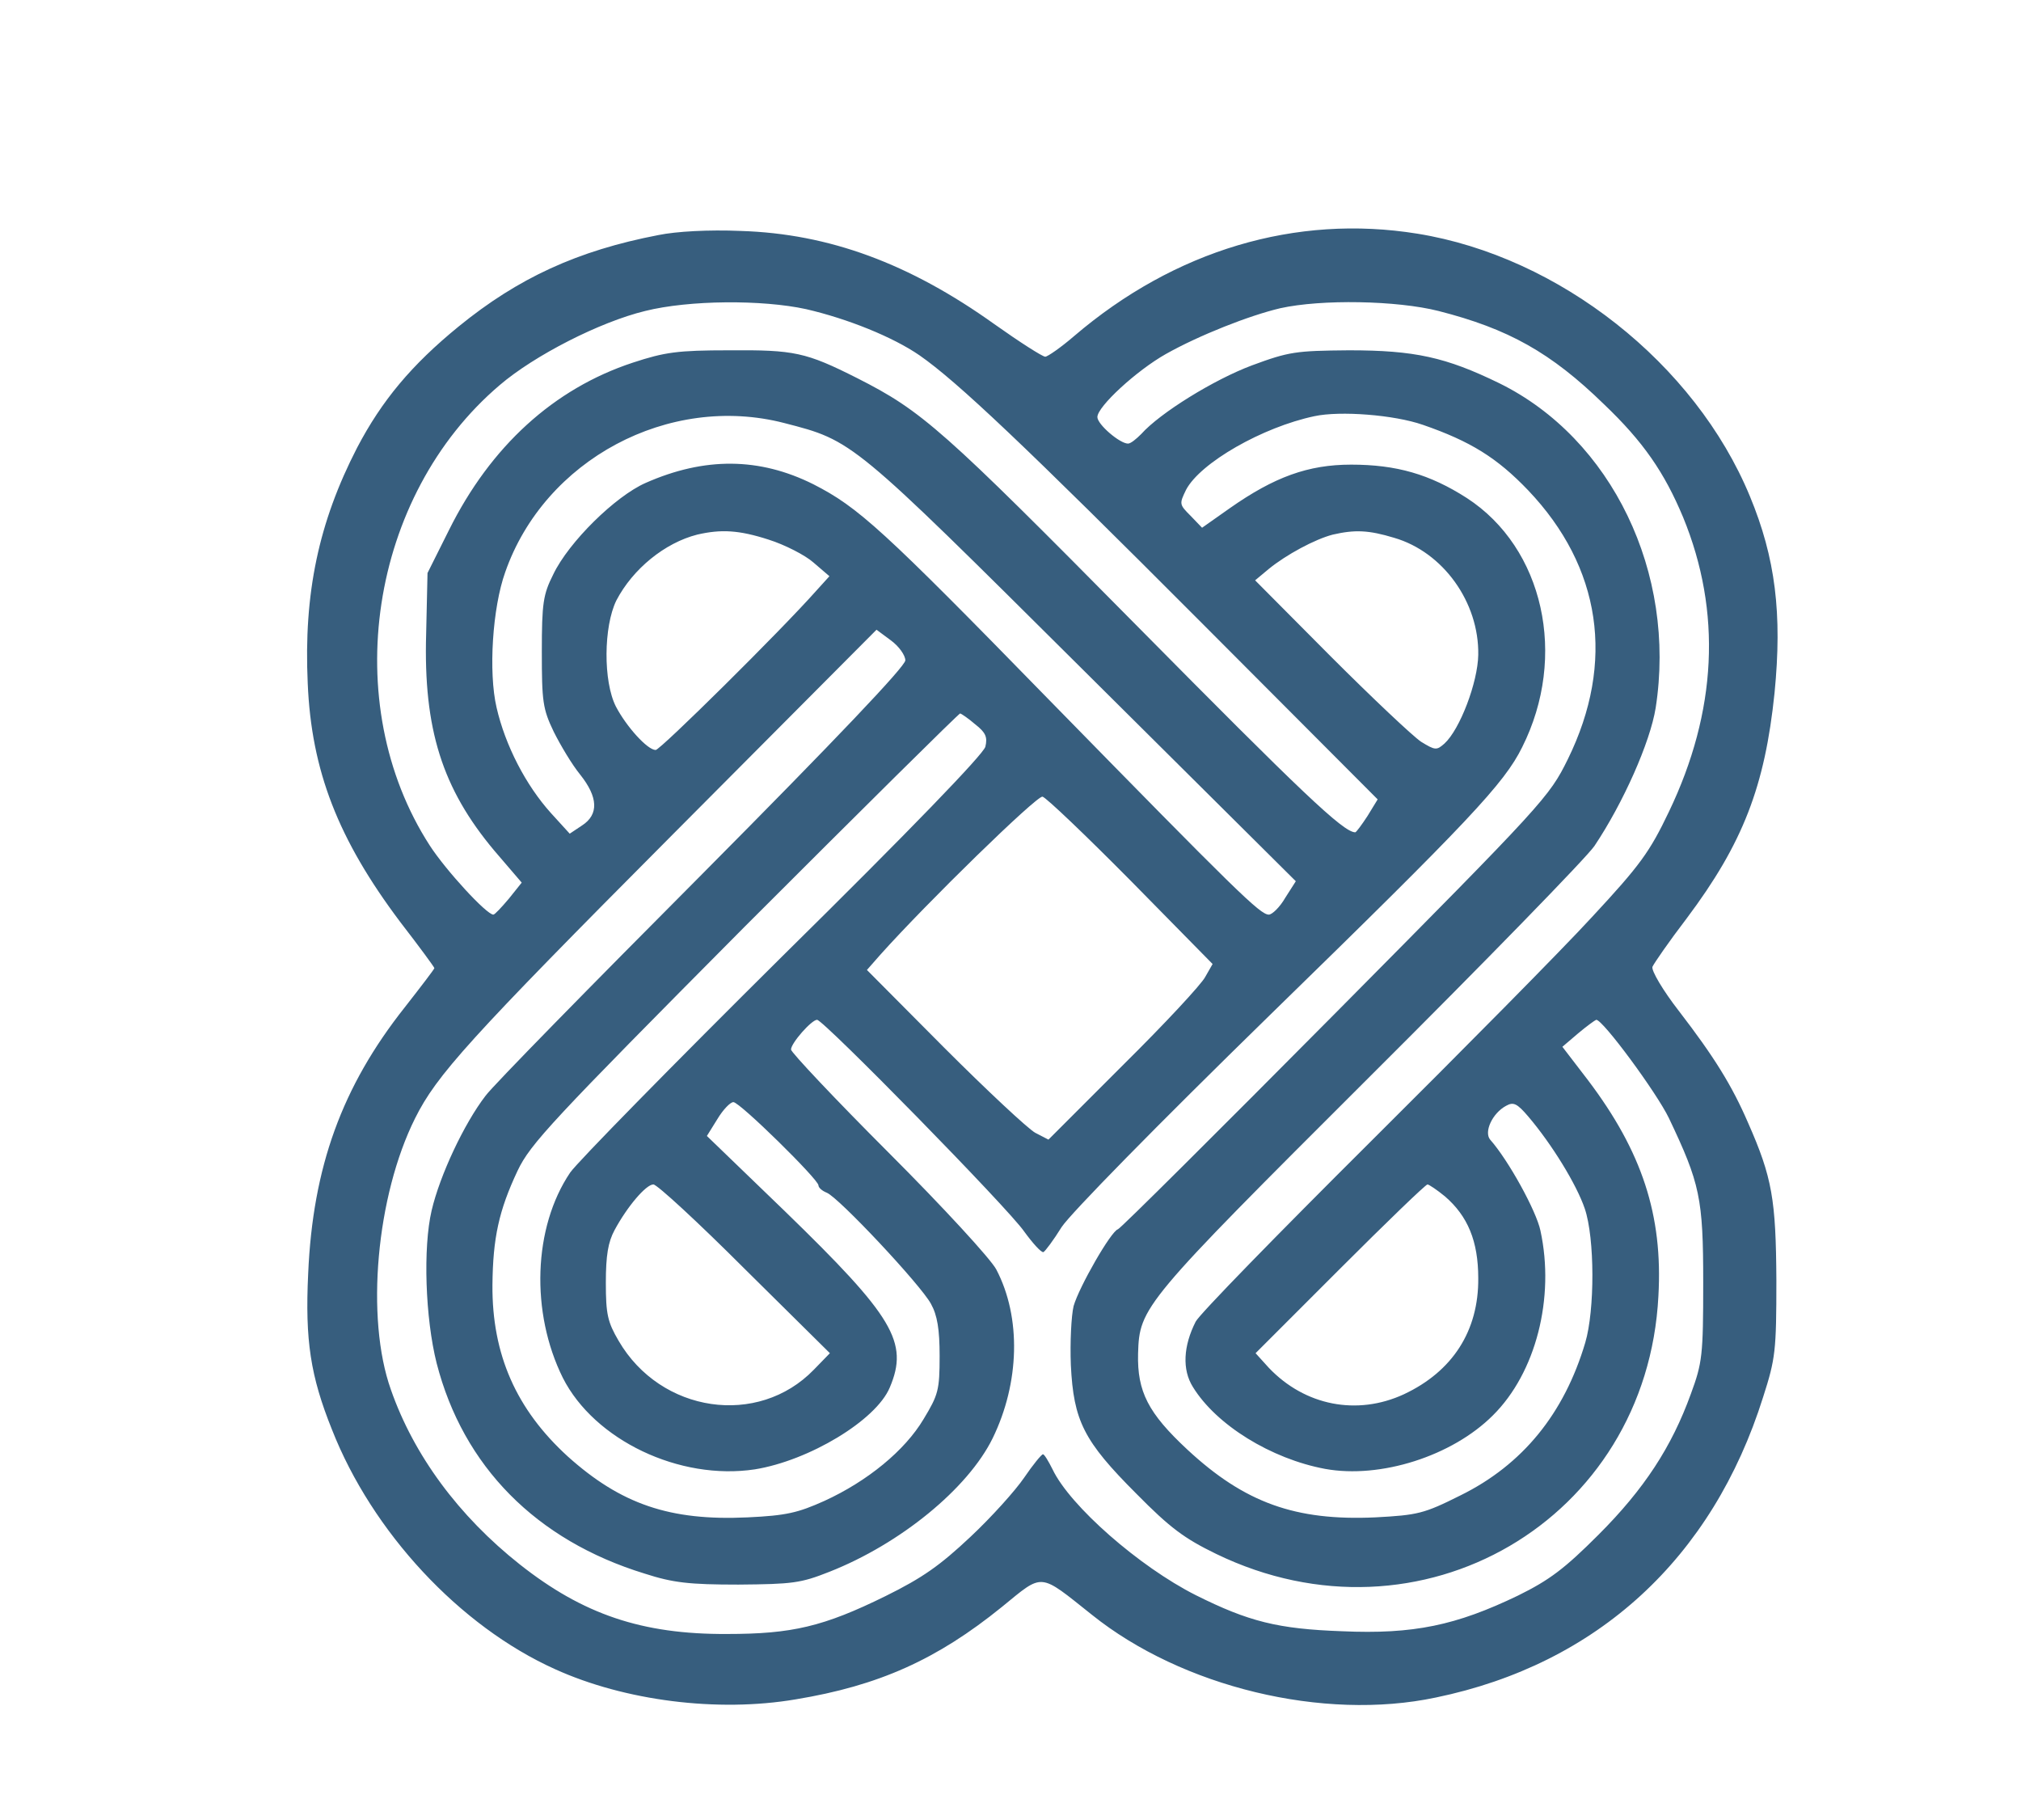 <?xml version="1.0" standalone="no"?>
<!DOCTYPE svg PUBLIC "-//W3C//DTD SVG 20010904//EN"
 "http://www.w3.org/TR/2001/REC-SVG-20010904/DTD/svg10.dtd">
<svg version="1.0" xmlns="http://www.w3.org/2000/svg"
 width="442pt" height="398pt" viewBox="0 0 442 398"
 preserveAspectRatio="xMidYMid meet">

<g transform="translate(0,398) scale(0.1,-0.1)"
fill="#375e7e" stroke="none">
<path d="M1440 3466 c-177 -34 -307 -94 -437 -200 -103 -84 -168 -162 -222
-265 -84 -163 -117 -318 -108 -515 8 -191 66 -341 203 -523 41 -53 74 -98 74
-100 0 -2 -29 -40 -65 -86 -137 -173 -201 -349 -211 -582 -7 -146 5 -224 52
-341 88 -224 279 -430 488 -524 152 -69 355 -95 526 -66 182 30 309 87 451
202 92 75 80 76 197 -17 197 -158 506 -233 752 -181 353 73 605 304 716 657
27 84 29 101 29 255 -1 177 -9 225 -62 345 -35 81 -74 144 -151 244 -35 45
-61 89 -58 97 3 7 36 55 75 106 123 164 171 289 192 493 17 173 2 295 -54 430
-120 290 -417 524 -727 574 -266 43 -531 -36 -751 -224 -29 -25 -58 -45 -63
-45 -6 0 -56 32 -111 71 -186 133 -362 198 -555 204 -70 3 -141 -1 -180 -9z
m323 -162 c91 -21 190 -61 248 -101 82 -57 229 -196 618 -586 l384 -385 -22
-36 c-13 -20 -25 -36 -27 -36 -26 0 -118 88 -479 453 -424 429 -468 468 -610
540 -113 57 -138 62 -280 61 -113 0 -141 -4 -211 -27 -173 -57 -311 -183 -402
-366 l-47 -94 -3 -133 c-6 -208 35 -338 149 -474 l60 -70 -28 -35 c-16 -19
-31 -35 -34 -35 -15 0 -104 97 -139 151 -201 311 -132 765 153 1007 76 65 219
138 318 162 96 24 256 25 352 4z m1383 -4 c153 -39 246 -91 362 -204 86 -82
132 -149 173 -247 85 -207 74 -425 -31 -644 -42 -88 -63 -117 -168 -230 -66
-72 -285 -293 -486 -493 -201 -200 -373 -376 -381 -392 -27 -53 -30 -105 -6
-143 51 -83 171 -157 289 -179 121 -22 278 28 367 117 94 93 136 257 104 404
-9 43 -70 154 -110 199 -14 17 5 58 35 74 16 9 24 5 48 -23 52 -61 106 -149
124 -202 22 -65 22 -222 1 -293 -46 -155 -137 -267 -273 -334 -80 -40 -93 -43
-186 -48 -175 -8 -286 32 -411 148 -86 80 -110 127 -108 210 3 102 10 110 506
605 254 253 475 480 492 505 63 94 122 227 134 302 46 295 -96 589 -342 710
-117 57 -185 72 -329 72 -116 -1 -131 -3 -212 -33 -83 -31 -201 -104 -242
-150 -11 -11 -23 -21 -29 -21 -18 0 -67 42 -67 58 0 23 86 102 150 138 73 41
182 84 250 100 90 20 255 17 346 -6z m-34 -249 c104 -36 162 -72 230 -143 160
-168 191 -376 87 -588 -41 -83 -51 -94 -508 -555 -256 -258 -470 -471 -476
-473 -15 -4 -85 -126 -97 -168 -5 -21 -8 -79 -6 -129 6 -122 28 -166 143 -281
74 -75 105 -98 175 -132 446 -216 942 74 967 564 10 177 -36 316 -154 472
l-56 73 34 29 c19 16 37 29 40 30 14 1 132 -159 159 -215 68 -143 75 -175 75
-360 0 -159 -2 -175 -27 -243 -42 -116 -102 -208 -202 -308 -74 -74 -107 -99
-176 -133 -135 -65 -228 -85 -385 -78 -140 5 -204 21 -320 79 -123 62 -275
195 -313 275 -9 18 -18 33 -21 33 -3 0 -22 -23 -41 -51 -19 -28 -72 -87 -118
-130 -66 -62 -104 -89 -185 -129 -136 -67 -205 -83 -347 -83 -186 -1 -315 43
-453 152 -134 106 -232 239 -282 382 -56 157 -32 424 53 594 47 94 116 171
562 619 l447 449 31 -23 c18 -13 32 -33 32 -44 0 -13 -151 -172 -443 -466
-244 -245 -458 -463 -475 -486 -47 -61 -100 -174 -118 -251 -19 -81 -14 -235
11 -334 58 -225 217 -387 455 -460 62 -20 97 -24 205 -24 118 1 136 3 199 28
155 61 303 182 357 292 59 121 63 264 8 369 -12 23 -117 137 -235 255 -118
118 -214 220 -214 226 0 14 45 65 57 65 14 0 419 -413 453 -463 19 -26 37 -46
42 -45 4 2 22 26 40 55 20 30 204 218 457 465 435 424 511 505 550 584 100
199 47 436 -121 545 -81 52 -154 73 -253 73 -94 0 -168 -27 -265 -95 l-61 -43
-25 26 c-25 25 -25 26 -10 57 31 59 167 137 281 161 56 12 174 3 237 -19z
m-1397 4 c151 -39 146 -35 652 -538 l467 -464 -23 -36 c-12 -21 -29 -37 -36
-37 -19 0 -69 49 -481 470 -364 373 -417 421 -515 471 -118 59 -238 60 -367 3
-66 -29 -168 -129 -202 -200 -22 -44 -25 -62 -25 -169 0 -109 2 -125 26 -175
15 -30 40 -72 58 -94 39 -49 41 -87 4 -111 l-27 -18 -41 45 c-55 61 -100 148
-119 231 -18 77 -9 218 19 296 86 246 358 391 610 326z m-34 -255 c35 -11 80
-34 98 -50 l35 -30 -29 -32 c-78 -88 -341 -348 -351 -348 -18 0 -64 51 -87 95
-28 55 -27 175 1 232 36 69 106 126 177 144 52 12 91 10 156 -11z m1368 4
c107 -31 186 -141 184 -256 -1 -60 -40 -163 -74 -194 -17 -15 -20 -15 -51 4
-18 12 -107 96 -198 187 l-165 166 30 25 c38 31 101 65 140 75 48 11 78 10
134 -7z m-916 -408 c23 -18 27 -28 22 -49 -5 -17 -162 -180 -444 -458 -240
-238 -448 -450 -464 -473 -81 -120 -87 -306 -16 -449 69 -136 255 -225 420
-200 118 19 265 107 295 179 42 99 8 155 -229 385 l-171 165 23 37 c12 20 28
37 35 37 14 0 186 -169 186 -182 0 -5 8 -12 18 -16 26 -10 206 -202 228 -243
14 -25 19 -56 19 -114 0 -75 -3 -85 -35 -138 -41 -69 -123 -136 -217 -179 -58
-26 -83 -32 -168 -36 -170 -8 -277 29 -393 133 -113 103 -166 223 -165 375 1
103 14 163 55 250 28 59 75 109 496 533 257 257 469 467 472 467 3 -1 18 -11
33 -24z m340 -342 l179 -182 -16 -28 c-8 -16 -89 -103 -179 -192 l-164 -164
-29 15 c-16 9 -105 92 -199 186 l-169 170 29 33 c102 114 342 348 355 346 8
-2 95 -85 193 -184z m-844 -849 l186 -184 -35 -36 c-122 -126 -335 -95 -427
63 -24 41 -28 58 -28 127 0 60 5 89 19 115 28 52 69 100 85 100 8 0 98 -83
200 -185z m1531 159 c50 -43 73 -98 73 -179 1 -115 -56 -204 -163 -254 -102
-47 -216 -25 -295 58 l-29 32 184 184 c102 102 188 185 192 185 3 0 21 -12 38
-26z"/>
</g>
</svg>
